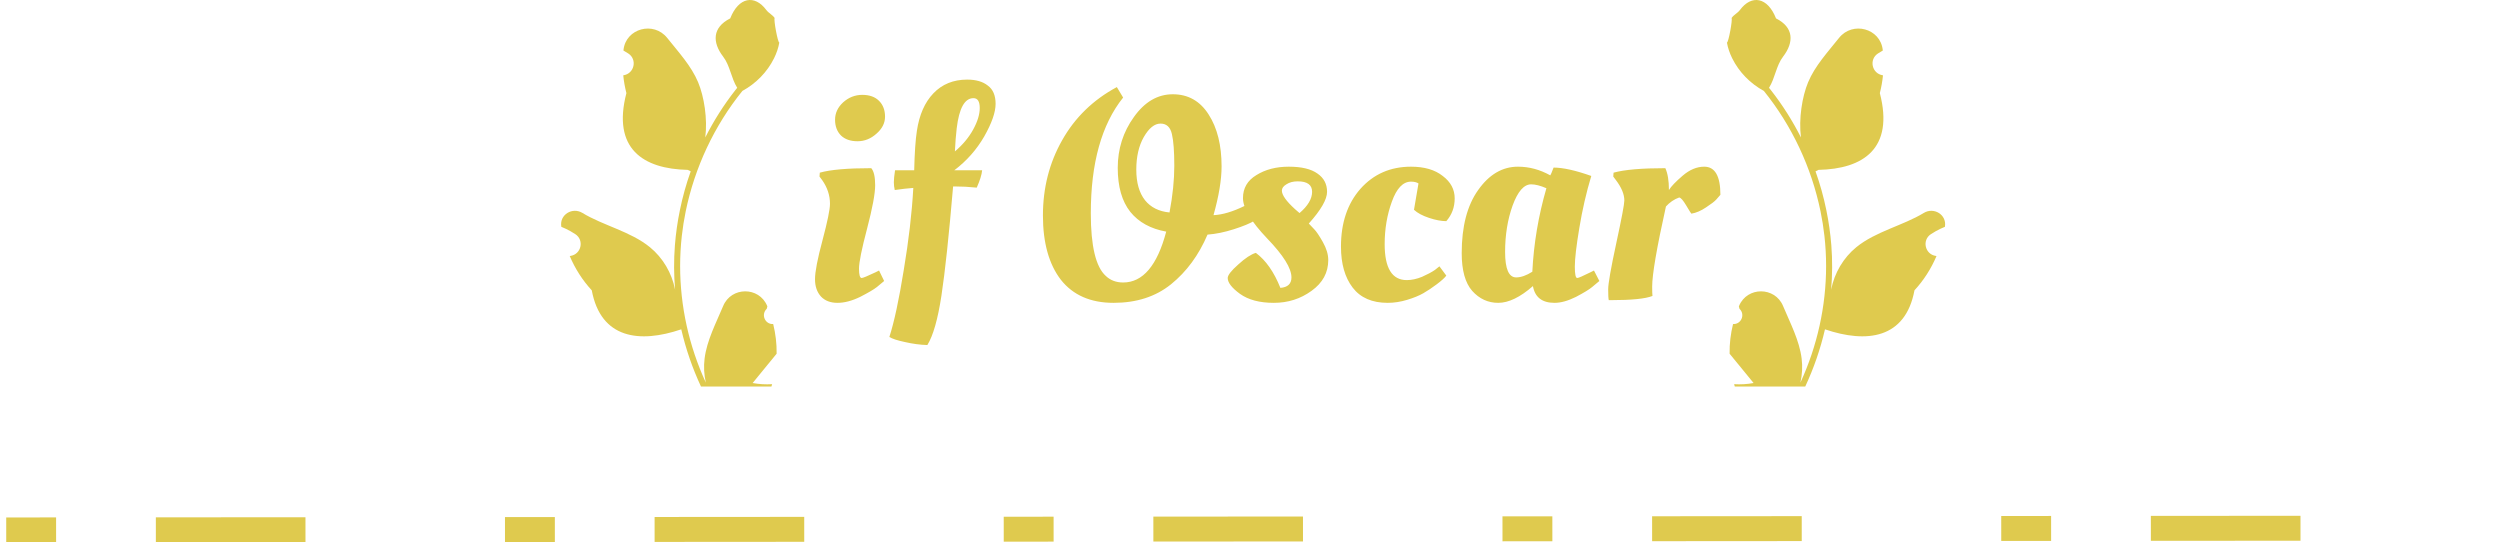 <svg width="401" height="87" viewBox="0 0 401 87" fill="none" xmlns="http://www.w3.org/2000/svg">
<path d="M277.98 51.976C279.276 52.056 279.992 50.457 279.012 49.525L278.914 49.14C278.927 49.109 278.94 49.078 278.953 49.048C280.263 45.944 284.702 45.965 286.001 49.074C287.154 51.833 288.621 54.596 288.983 57.513C289.145 58.801 289.072 60.113 288.784 61.376C291.486 55.513 292.907 49.111 292.907 42.672C292.907 41.055 292.818 39.437 292.636 37.823C292.486 36.503 292.279 35.192 292.012 33.892C290.566 26.866 287.436 20.174 282.921 14.584C280.75 13.405 278.94 11.562 277.846 9.353C277.454 8.556 277.146 7.699 277 6.826C277.247 6.858 277.931 3.12 277.745 2.89C278.089 2.371 278.706 2.113 279.082 1.607C280.951 -0.913 283.528 -0.473 284.872 2.951C287.746 4.392 287.773 6.781 286.01 9.079C284.889 10.541 284.735 12.52 283.751 14.085C283.852 14.214 283.957 14.339 284.059 14.468C285.915 16.834 287.521 19.377 288.874 22.049C288.492 19.079 289.057 15.502 290.02 13.196C291.116 10.569 293.17 8.356 294.979 6.084C297.152 3.356 301.609 4.546 301.992 8.005C301.995 8.039 301.999 8.072 302.002 8.106C301.734 8.256 301.47 8.416 301.213 8.585C299.746 9.549 300.253 11.809 301.991 12.075L302.031 12.081C301.934 13.043 301.767 13.997 301.525 14.934C303.846 23.854 298.835 27.102 291.68 27.248C291.522 27.328 291.368 27.409 291.21 27.485C291.935 29.514 292.514 31.594 292.943 33.703C293.328 35.566 293.595 37.449 293.745 39.34C293.932 41.727 293.915 44.125 293.713 46.507L293.725 46.423C294.239 43.799 295.673 41.348 297.754 39.65C300.855 37.119 305.236 36.187 308.581 34.153C310.192 33.173 312.255 34.439 311.974 36.294C311.97 36.324 311.965 36.353 311.96 36.383C311.462 36.584 310.976 36.817 310.507 37.079C310.238 37.23 309.975 37.39 309.717 37.559C308.251 38.523 308.758 40.782 310.496 41.049L310.535 41.055C310.563 41.059 310.588 41.063 310.616 41.067C309.761 43.083 308.571 44.954 307.081 46.568C305.629 54.354 299.396 55.093 292.729 52.825H292.725C291.996 55.98 290.931 59.062 289.562 62H278.263C278.223 61.875 278.187 61.746 278.15 61.622C279.195 61.686 280.248 61.626 281.276 61.437C280.438 60.414 279.6 59.384 278.762 58.362C278.741 58.342 278.725 58.322 278.709 58.302C278.284 57.779 277.854 57.26 277.429 56.736L277.429 56.736C277.402 55.13 277.596 53.529 277.98 51.976L277.98 51.976L277.98 51.976Z" fill="#DFCA4E"/>
<path d="M140.376 29.712C140.376 31.056 139.944 33.376 139.08 36.672C138.216 39.936 137.784 42.08 137.784 43.104C137.784 44.096 137.928 44.592 138.216 44.592C138.408 44.592 139.144 44.288 140.424 43.68L141 43.392L141.816 45.072C141.528 45.328 141.144 45.648 140.664 46.032C140.184 46.416 139.288 46.944 137.976 47.616C136.664 48.256 135.448 48.576 134.328 48.576C133.208 48.576 132.328 48.24 131.688 47.568C131.048 46.864 130.728 45.936 130.728 44.784C130.728 43.6 131.128 41.52 131.928 38.544C132.728 35.536 133.128 33.584 133.128 32.688C133.128 31.344 132.712 30.08 131.88 28.896L131.448 28.32L131.496 27.696C133.192 27.216 135.944 26.976 139.752 26.976C140.168 27.456 140.376 28.368 140.376 29.712ZM134.904 21.744C134.264 21.104 133.944 20.256 133.944 19.2C133.944 18.144 134.376 17.216 135.24 16.416C136.136 15.616 137.16 15.216 138.312 15.216C139.464 15.216 140.36 15.536 141 16.176C141.64 16.816 141.96 17.664 141.96 18.72C141.96 19.744 141.496 20.656 140.568 21.456C139.672 22.256 138.664 22.656 137.544 22.656C136.424 22.656 135.544 22.352 134.904 21.744ZM157.534 27.312C157.47 28.016 157.182 28.944 156.67 30.096C155.454 29.968 154.254 29.904 153.07 29.904H152.878C152.206 37.808 151.582 43.648 151.006 47.424C150.43 51.2 149.678 53.84 148.75 55.344C147.598 55.312 146.398 55.152 145.15 54.864C143.934 54.608 143.102 54.336 142.654 54.048C143.422 51.68 144.19 48.112 144.958 43.344C145.758 38.576 146.27 34.176 146.494 30.144C145.598 30.208 144.606 30.32 143.518 30.48C143.422 30.064 143.374 29.648 143.374 29.232C143.374 28.784 143.438 28.144 143.566 27.312H146.638C146.702 24.528 146.846 22.416 147.07 20.976C147.454 18.416 148.334 16.416 149.71 14.976C151.118 13.504 152.926 12.768 155.134 12.768C156.542 12.768 157.646 13.088 158.446 13.728C159.278 14.336 159.694 15.312 159.694 16.656C159.694 18 159.086 19.744 157.87 21.888C156.654 24 155.054 25.808 153.07 27.312H157.534ZM153.166 24.288C154.414 23.232 155.39 22.064 156.094 20.784C156.798 19.504 157.15 18.352 157.15 17.328C157.15 16.272 156.814 15.744 156.142 15.744C154.734 15.744 153.838 17.36 153.454 20.592C153.326 21.68 153.23 22.912 153.166 24.288ZM200.55 32.544C200.902 33.408 201.142 34.352 201.27 35.376C200.534 35.824 199.414 36.288 197.91 36.768C196.406 37.248 194.998 37.536 193.686 37.632C192.278 40.928 190.326 43.584 187.83 45.6C185.366 47.584 182.294 48.576 178.614 48.576C174.934 48.576 172.118 47.344 170.166 44.88C168.246 42.384 167.286 38.944 167.286 34.56C167.286 30.144 168.31 26.128 170.358 22.512C172.406 18.864 175.334 16.016 179.142 13.968L180.15 15.648C176.694 19.968 174.966 26.16 174.966 34.224C174.966 39.472 175.766 42.816 177.366 44.256C178.102 44.96 179.03 45.312 180.15 45.312C183.318 45.312 185.622 42.592 187.062 37.152C184.566 36.704 182.646 35.648 181.302 33.984C179.958 32.288 179.286 29.936 179.286 26.928C179.286 23.888 180.15 21.168 181.878 18.768C183.606 16.336 185.686 15.12 188.118 15.12C190.582 15.12 192.502 16.208 193.878 18.384C195.254 20.528 195.942 23.296 195.942 26.688C195.942 28.832 195.51 31.44 194.646 34.512C196.086 34.448 197.75 33.952 199.638 33.024L200.55 32.544ZM188.358 26.592C188.358 24.288 188.23 22.592 187.974 21.504C187.718 20.384 187.11 19.824 186.15 19.824C185.19 19.824 184.294 20.544 183.462 21.984C182.662 23.392 182.262 25.136 182.262 27.216C182.262 29.296 182.726 30.928 183.654 32.112C184.582 33.264 185.894 33.92 187.59 34.08C188.102 31.36 188.358 28.864 188.358 26.592ZM213.053 41.712C213.053 43.728 212.157 45.376 210.365 46.656C208.605 47.936 206.589 48.576 204.317 48.576C202.045 48.576 200.237 48.096 198.893 47.136C197.581 46.176 196.925 45.328 196.925 44.592C196.925 44.144 197.485 43.424 198.605 42.432C199.725 41.408 200.669 40.784 201.437 40.56C203.037 41.744 204.349 43.616 205.373 46.176C206.557 46.08 207.149 45.52 207.149 44.496C207.149 43.024 205.853 40.944 203.261 38.256C200.669 35.536 199.373 33.376 199.373 31.776C199.373 30.176 200.093 28.944 201.533 28.08C202.973 27.184 204.701 26.736 206.717 26.736C208.765 26.736 210.301 27.104 211.325 27.84C212.349 28.544 212.861 29.52 212.861 30.768C212.861 31.984 211.885 33.68 209.933 35.856C210.157 36.08 210.445 36.384 210.797 36.768C211.149 37.12 211.613 37.808 212.189 38.832C212.765 39.856 213.053 40.816 213.053 41.712ZM208.445 34.176C209.789 33.024 210.461 31.888 210.461 30.768C210.461 29.648 209.693 29.088 208.157 29.088C207.421 29.088 206.813 29.248 206.333 29.568C205.853 29.856 205.613 30.192 205.613 30.576C205.613 31.28 206.317 32.272 207.725 33.552L208.445 34.176ZM226.324 29.136C225.044 29.136 224.02 30.208 223.252 32.352C222.484 34.464 222.1 36.736 222.1 39.168C222.1 43.008 223.284 44.928 225.652 44.928C226.42 44.928 227.236 44.752 228.1 44.4C228.964 44.016 229.652 43.648 230.164 43.296L230.884 42.72L231.988 44.208C231.732 44.56 231.22 45.024 230.452 45.6C229.684 46.176 228.964 46.656 228.292 47.04C227.62 47.424 226.756 47.776 225.7 48.096C224.644 48.416 223.604 48.576 222.58 48.576C220.084 48.576 218.212 47.76 216.964 46.128C215.716 44.496 215.092 42.304 215.092 39.552C215.092 35.744 216.132 32.656 218.212 30.288C220.324 27.92 223.028 26.736 226.324 26.736C228.468 26.736 230.164 27.232 231.412 28.224C232.692 29.184 233.332 30.384 233.332 31.824C233.332 33.232 232.884 34.448 231.988 35.472C231.188 35.472 230.26 35.296 229.204 34.944C228.148 34.592 227.348 34.16 226.804 33.648L227.524 29.424C227.236 29.232 226.836 29.136 226.324 29.136ZM248.666 28.128C248.73 28.064 248.906 27.648 249.194 26.88C250.698 26.88 252.714 27.328 255.242 28.224C254.442 30.88 253.802 33.664 253.322 36.576C252.842 39.456 252.602 41.52 252.602 42.768C252.602 43.984 252.73 44.592 252.986 44.592C253.178 44.592 253.882 44.288 255.098 43.68L255.674 43.392L256.538 45.072C256.25 45.328 255.866 45.648 255.386 46.032C254.938 46.416 254.074 46.944 252.794 47.616C251.514 48.256 250.362 48.576 249.338 48.576C247.354 48.576 246.202 47.68 245.882 45.888C243.834 47.68 241.978 48.576 240.314 48.576C238.682 48.576 237.29 47.936 236.138 46.656C235.018 45.376 234.458 43.36 234.458 40.608C234.458 36.32 235.338 32.944 237.098 30.48C238.858 27.984 240.986 26.736 243.482 26.736C245.274 26.736 247.002 27.2 248.666 28.128ZM243.194 44.496C243.962 44.496 244.826 44.192 245.786 43.584C246.01 39.072 246.762 34.608 248.042 30.192C247.082 29.776 246.266 29.568 245.594 29.568C244.442 29.568 243.45 30.704 242.618 32.976C241.818 35.216 241.418 37.696 241.418 40.416C241.418 43.136 242.01 44.496 243.194 44.496ZM258.384 48.144H258.048C257.984 47.888 257.952 47.312 257.952 46.416C257.952 45.488 258.384 43.024 259.248 39.024C260.112 35.024 260.544 32.736 260.544 32.16C260.544 31.168 260.096 30.08 259.2 28.896L258.768 28.32L258.816 27.696C260.544 27.216 263.312 26.976 267.12 26.976C267.504 27.808 267.696 28.976 267.696 30.48C268.048 29.904 268.784 29.136 269.904 28.176C271.024 27.216 272.176 26.736 273.36 26.736C275.088 26.736 275.952 28.24 275.952 31.248C275.792 31.44 275.568 31.696 275.28 32.016C275.024 32.304 274.48 32.72 273.648 33.264C272.848 33.808 272.064 34.144 271.296 34.272C271.264 34.272 270.992 33.84 270.48 32.976C269.968 32.112 269.584 31.68 269.328 31.68C268.528 31.968 267.824 32.448 267.216 33.12C265.744 39.744 265.008 44.032 265.008 45.984C265.008 46.688 265.024 47.184 265.056 47.472C263.936 47.92 261.712 48.144 258.384 48.144Z" fill="#DFCA4E"/>
<path d="M124.02 51.976C122.724 52.056 122.008 50.457 122.988 49.525L123.086 49.14C123.073 49.109 123.06 49.078 123.047 49.048C121.737 45.944 117.298 45.965 115.999 49.074C114.846 51.833 113.379 54.596 113.017 57.513C112.855 58.801 112.928 60.113 113.216 61.376C110.514 55.513 109.093 49.111 109.093 42.672C109.093 41.055 109.182 39.437 109.364 37.823C109.514 36.503 109.721 35.192 109.988 33.892C111.434 26.866 114.564 20.174 119.079 14.584C121.25 13.405 123.06 11.562 124.154 9.353C124.546 8.556 124.854 7.699 125 6.826C124.753 6.858 124.069 3.12 124.255 2.89C123.911 2.371 123.294 2.113 122.918 1.607C121.049 -0.913 118.472 -0.473 117.128 2.951C114.255 4.392 114.227 6.781 115.99 9.079C117.111 10.541 117.265 12.52 118.249 14.085C118.148 14.214 118.043 14.339 117.941 14.468C116.085 16.834 114.479 19.377 113.126 22.049C113.508 19.079 112.943 15.502 111.98 13.196C110.884 10.569 108.83 8.356 107.021 6.084C104.848 3.356 100.391 4.546 100.008 8.005C100.005 8.039 100.001 8.072 99.998 8.106C100.266 8.256 100.53 8.416 100.787 8.585C102.254 9.549 101.747 11.809 100.009 12.075L99.969 12.081C100.066 13.043 100.232 13.997 100.475 14.934C98.154 23.854 103.165 27.102 110.32 27.248C110.478 27.328 110.632 27.409 110.79 27.485C110.065 29.514 109.486 31.594 109.057 33.703C108.672 35.566 108.405 37.449 108.255 39.34C108.068 41.727 108.085 44.125 108.287 46.507L108.275 46.423C107.761 43.799 106.327 41.348 104.246 39.65C101.145 37.119 96.764 36.187 93.419 34.153C91.808 33.173 89.745 34.439 90.026 36.294C90.03 36.324 90.035 36.353 90.04 36.383C90.538 36.584 91.024 36.817 91.493 37.079C91.762 37.23 92.025 37.39 92.282 37.559C93.749 38.523 93.242 40.782 91.504 41.049L91.465 41.055C91.437 41.059 91.412 41.063 91.384 41.067C92.239 43.083 93.429 44.954 94.919 46.568C96.371 54.354 102.604 55.093 109.271 52.825H109.275C110.004 55.98 111.069 59.062 112.438 62H123.737C123.777 61.875 123.813 61.746 123.85 61.622C122.805 61.686 121.752 61.626 120.724 61.437C121.562 60.414 122.4 59.384 123.238 58.362C123.259 58.342 123.275 58.322 123.291 58.302C123.716 57.779 124.146 57.26 124.571 56.736L124.571 56.736C124.598 55.13 124.404 53.529 124.02 51.976L124.02 51.976L124.02 51.976Z" fill="#DFCA4E"/>
<line x1="0.999" y1="85" x2="400.998" y2="84.708" stroke="#DFCA4E" stroke-width="4" stroke-dasharray="8 16 24 32"/>
</svg>
